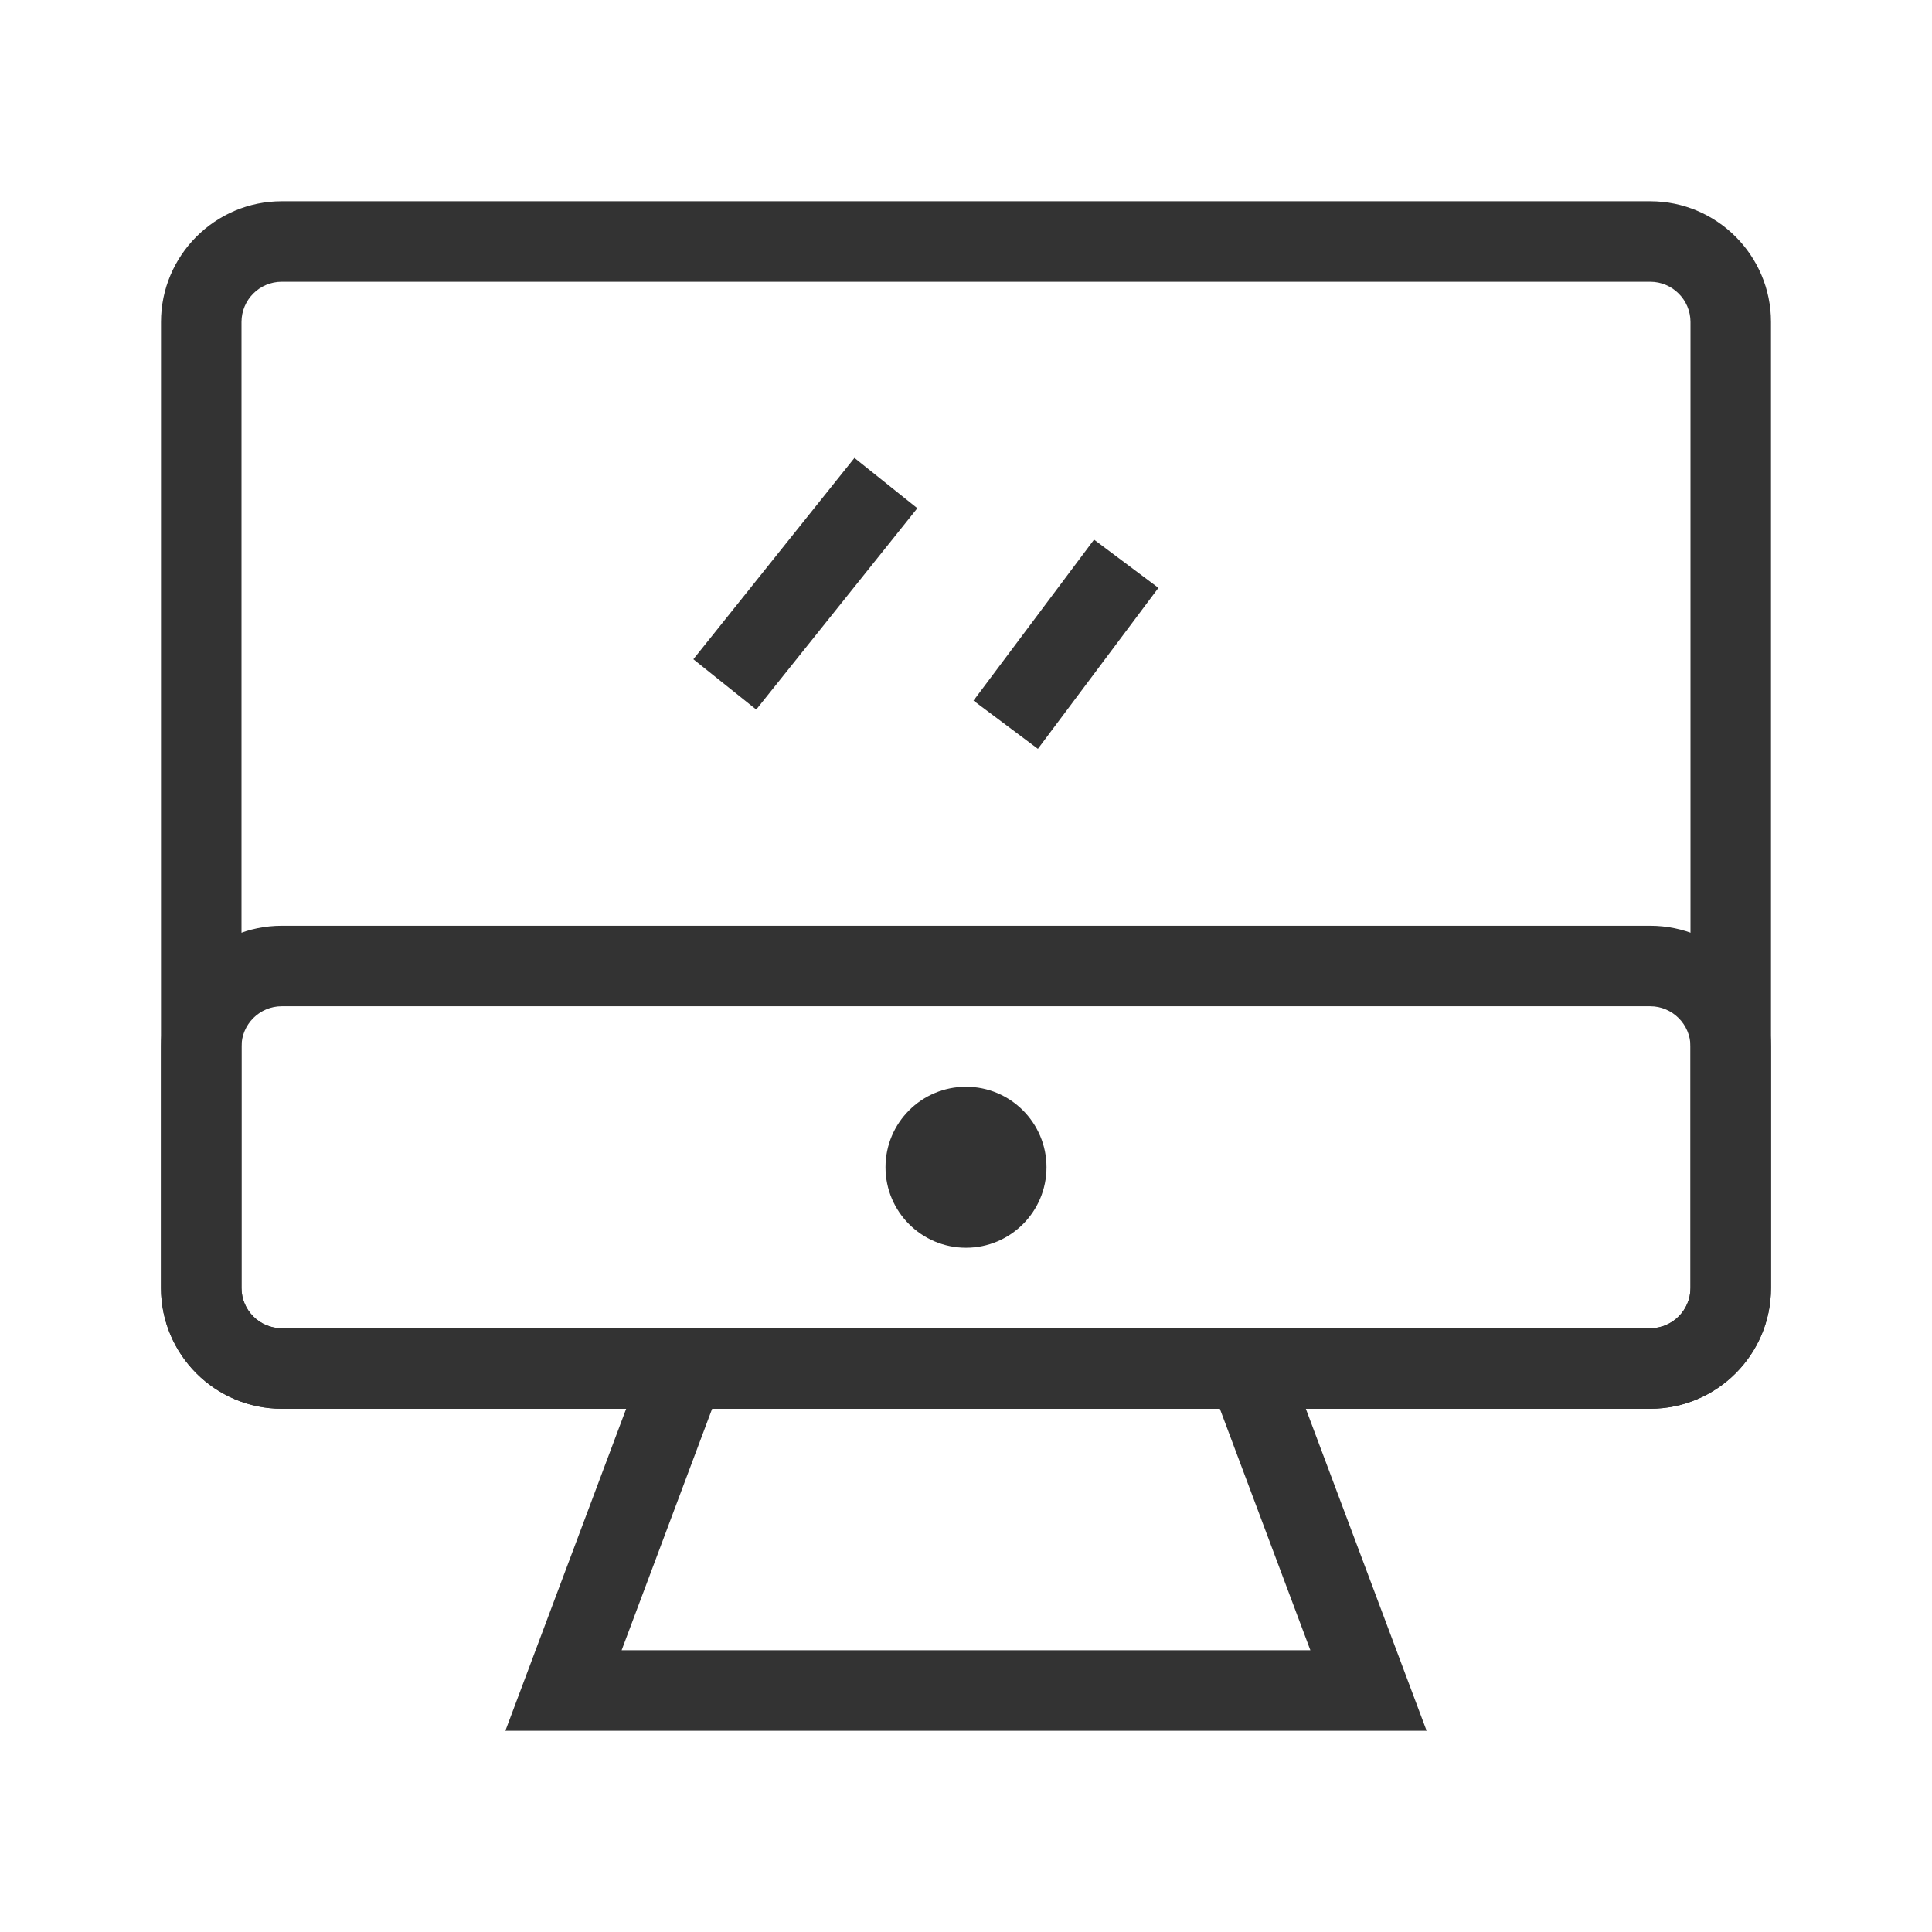 <?xml version="1.0" encoding="iso-8859-1"?>
<svg version="1.1" id="&#x56FE;&#x5C42;_1" xmlns="http://www.w3.org/2000/svg" xmlns:xlink="http://www.w3.org/1999/xlink" x="0px"
	 y="0px" viewBox="0 0 24 24" style="enable-background:new 0 0 24 24;" xml:space="preserve">
<path style="fill:#333333;" d="M20.5,17.5h-17C2.673,17.5,2,16.827,2,16V4c0-0.827,0.673-1.5,1.5-1.5h17C21.327,2.5,22,3.173,22,4
	v12C22,16.827,21.327,17.5,20.5,17.5z M3.5,3.5C3.224,3.5,3,3.724,3,4v12c0,0.275,0.224,0.5,0.5,0.5h17c0.275,0,0.5-0.225,0.5-0.5V4
	c0-0.276-0.225-0.5-0.5-0.5H3.5z"/>
<path style="fill:#333333;" d="M20.5,17.5h-17C2.673,17.5,2,16.827,2,16v-3c0-0.827,0.673-1.5,1.5-1.5h17c0.827,0,1.5,0.673,1.5,1.5
	v3C22,16.827,21.327,17.5,20.5,17.5z M3.5,12.5C3.224,12.5,3,12.725,3,13v3c0,0.275,0.224,0.5,0.5,0.5h17c0.275,0,0.5-0.225,0.5-0.5
	v-3c0-0.275-0.225-0.5-0.5-0.5H3.5z"/>
<rect x="8.399" y="6.75" transform="matrix(0.625 -0.781 0.781 0.625 -1.908 10.53)" style="fill:#333333;" width="3.202" height="1"/>
<rect x="12" y="7.5" transform="matrix(0.599 -0.8 0.8 0.599 -1.095 13.811)" style="fill:#333333;" width="2.5" height="1"/>
<circle style="fill:#333333;" cx="12" cy="14.5" r="1"/>
<polygon style="fill:#333333;" points="17.722,21.5 6.278,21.5 8.032,16.824 8.968,17.176 7.722,20.5 16.278,20.5 15.032,17.176 
	15.968,16.824 "/>
</svg>






